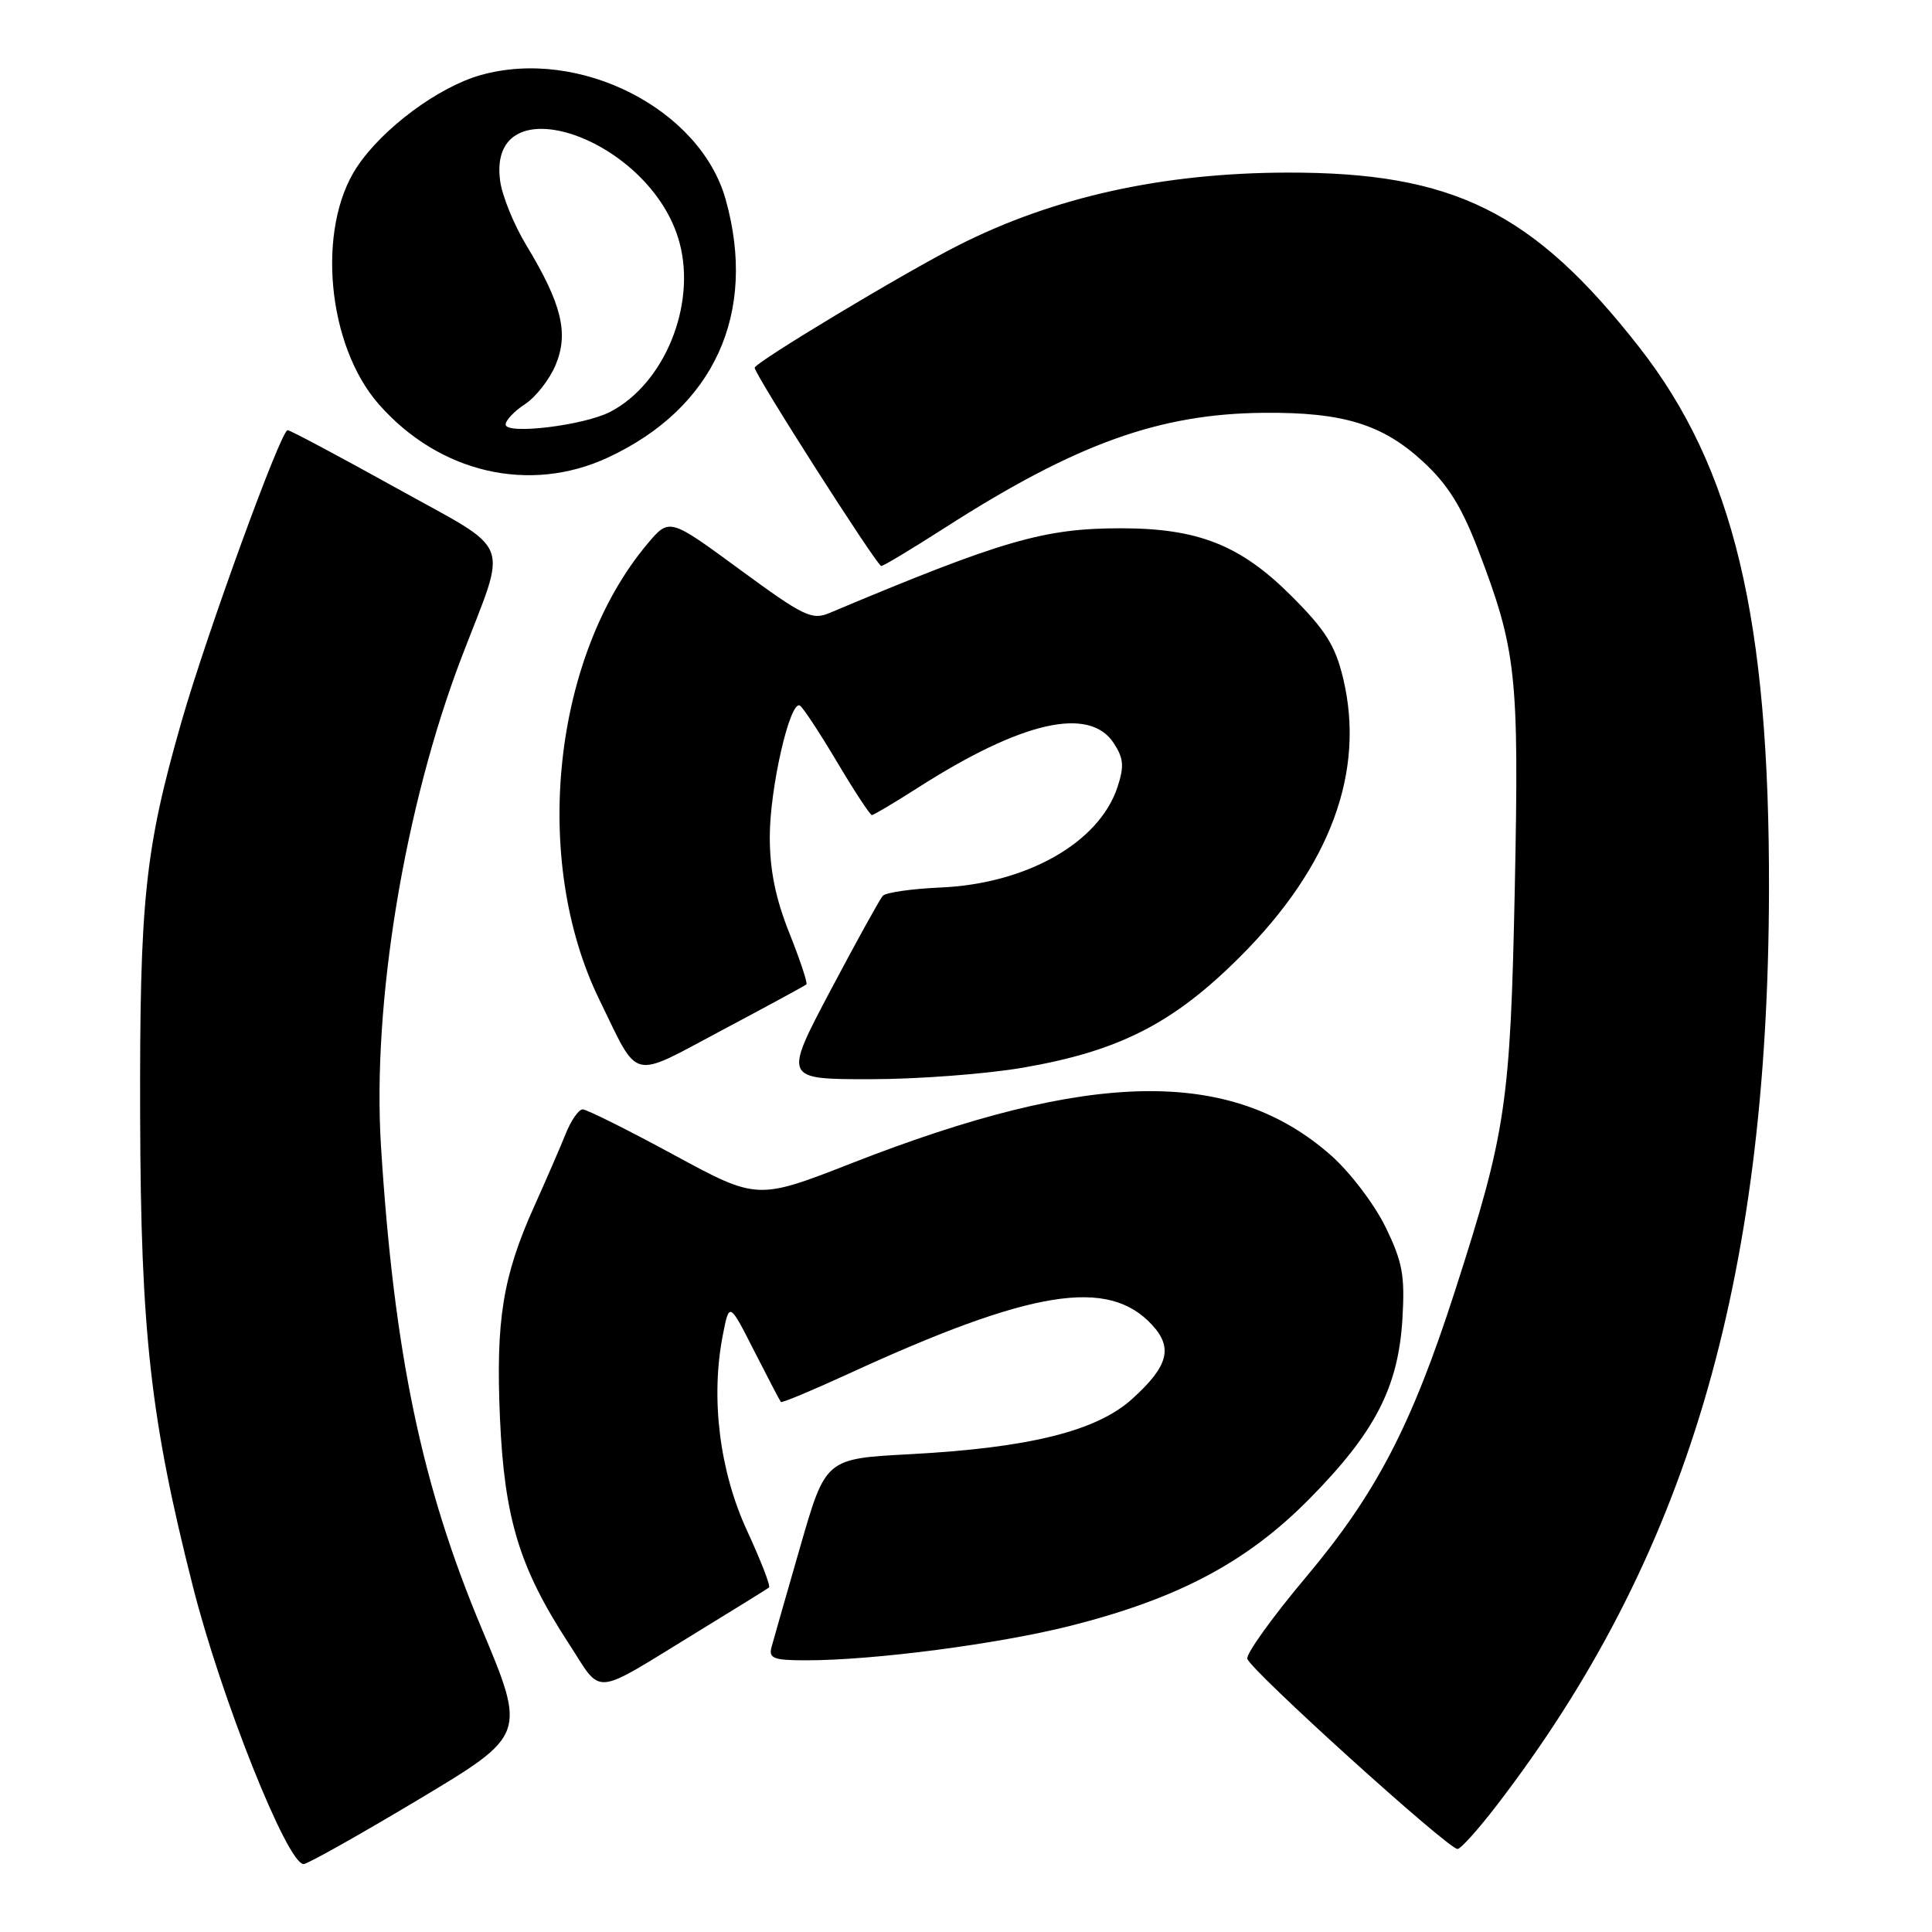 <?xml version="1.0" encoding="UTF-8" standalone="no"?>
<!DOCTYPE svg PUBLIC "-//W3C//DTD SVG 1.1//EN" "http://www.w3.org/Graphics/SVG/1.1/DTD/svg11.dtd" >
<svg xmlns="http://www.w3.org/2000/svg" xmlns:xlink="http://www.w3.org/1999/xlink" version="1.1" viewBox="0 0 256 256">
 <g >
 <path fill="currentColor"
d=" M 55.45 238.45 C 69.74 229.89 69.74 229.89 63.79 215.70 C 55.88 196.85 52.22 179.32 50.49 152.00 C 49.28 133.02 53.59 106.86 61.20 87.00 C 67.30 71.07 68.21 73.40 52.45 64.63 C 44.90 60.44 38.44 57.00 38.11 57.00 C 37.21 57.01 27.41 83.93 24.08 95.52 C 19.19 112.58 18.49 119.19 18.57 148.00 C 18.65 176.55 19.95 188.11 25.56 210.22 C 29.31 225.03 38.07 247.00 40.23 247.00 C 40.74 247.00 47.59 243.15 55.45 238.45 Z  M 198.30 239.25 C 223.42 206.58 234.28 170.10 234.40 118.00 C 234.48 81.98 229.71 61.99 217.20 46.00 C 203.15 28.05 192.62 22.82 170.56 22.87 C 154.07 22.91 139.63 26.10 126.98 32.51 C 119.73 36.18 100.00 48.05 100.00 48.73 C 100.00 49.63 116.21 75.00 116.77 75.00 C 117.06 75.00 120.85 72.72 125.19 69.94 C 142.57 58.79 153.62 54.81 167.50 54.70 C 177.96 54.61 183.20 56.22 188.55 61.16 C 191.83 64.18 193.66 67.11 195.86 72.84 C 200.94 86.14 201.29 89.33 200.72 117.58 C 200.13 146.26 199.58 149.98 192.81 171.00 C 187.05 188.89 182.35 197.92 173.03 209.00 C 168.64 214.22 165.15 219.08 165.27 219.78 C 165.51 221.15 191.87 245.00 193.13 245.00 C 193.55 245.00 195.87 242.41 198.30 239.25 Z  M 92.50 216.18 C 97.45 213.15 101.68 210.53 101.90 210.35 C 102.13 210.17 100.82 206.79 98.99 202.83 C 95.35 194.93 94.15 185.34 95.76 177.00 C 96.63 172.50 96.63 172.50 99.93 179.00 C 101.75 182.57 103.34 185.62 103.47 185.77 C 103.60 185.92 107.60 184.25 112.35 182.07 C 136.69 170.88 146.84 169.24 152.67 175.57 C 155.46 178.60 154.80 181.05 150.00 185.38 C 145.29 189.63 136.41 191.84 120.56 192.69 C 109.40 193.28 109.40 193.28 106.05 204.89 C 104.21 211.28 102.49 217.29 102.23 218.25 C 101.83 219.75 102.50 220.00 106.84 220.00 C 115.79 220.00 132.22 217.85 141.80 215.44 C 156.13 211.82 165.23 206.99 173.51 198.60 C 182.21 189.79 185.29 183.81 185.83 174.74 C 186.17 168.96 185.84 167.20 183.56 162.53 C 182.09 159.53 178.84 155.27 176.34 153.07 C 163.13 141.44 144.54 141.74 112.93 154.10 C 100.35 159.02 100.35 159.02 89.26 153.01 C 83.16 149.70 77.74 147.00 77.21 147.00 C 76.68 147.00 75.66 148.46 74.95 150.25 C 74.23 152.04 72.36 156.35 70.79 159.84 C 66.61 169.14 65.68 174.92 66.25 187.96 C 66.84 201.22 68.83 207.74 75.31 217.69 C 79.94 224.79 78.16 224.95 92.50 216.18 Z  M 135.62 141.46 C 148.33 139.26 155.50 135.59 164.32 126.77 C 176.29 114.81 180.94 102.24 177.97 89.87 C 176.93 85.54 175.63 83.47 171.09 78.94 C 164.37 72.23 158.76 70.00 148.53 70.00 C 138.31 70.00 132.86 71.58 109.92 81.22 C 107.58 82.21 106.50 81.68 98.02 75.46 C 88.69 68.61 88.69 68.61 85.79 72.06 C 73.22 87.00 70.38 113.97 79.42 132.47 C 84.76 143.40 83.36 143.05 95.65 136.52 C 101.62 133.35 106.66 130.61 106.85 130.44 C 107.04 130.28 106.02 127.22 104.60 123.65 C 102.77 119.08 102.00 115.31 102.00 110.90 C 102.00 104.39 104.69 92.69 106.00 93.50 C 106.41 93.76 108.63 97.12 110.92 100.98 C 113.21 104.84 115.29 108.00 115.53 108.00 C 115.76 108.00 118.51 106.37 121.62 104.38 C 135.38 95.58 144.34 93.54 147.57 98.46 C 148.89 100.47 148.98 101.54 148.07 104.30 C 145.64 111.66 136.04 117.11 124.61 117.60 C 120.81 117.77 117.37 118.26 116.97 118.70 C 116.58 119.14 113.46 124.79 110.04 131.25 C 103.83 143.00 103.83 143.00 115.29 143.00 C 121.58 143.00 130.73 142.31 135.62 141.46 Z  M 80.57 60.62 C 94.64 54.07 100.37 41.50 96.16 26.45 C 92.80 14.43 76.79 6.28 63.73 9.94 C 58.10 11.51 50.67 17.03 47.29 22.14 C 41.91 30.27 43.34 45.76 50.18 53.55 C 58.19 62.68 70.17 65.46 80.57 60.62 Z  M 67.00 56.25 C 67.00 55.69 68.16 54.47 69.58 53.54 C 71.00 52.61 72.83 50.27 73.63 48.34 C 75.38 44.14 74.43 40.26 69.76 32.53 C 68.10 29.80 66.53 25.94 66.27 23.96 C 64.50 10.75 86.30 18.25 90.04 32.15 C 92.28 40.48 88.02 50.87 80.84 54.58 C 77.36 56.38 67.00 57.63 67.00 56.25 Z "/>
</g>
</svg>